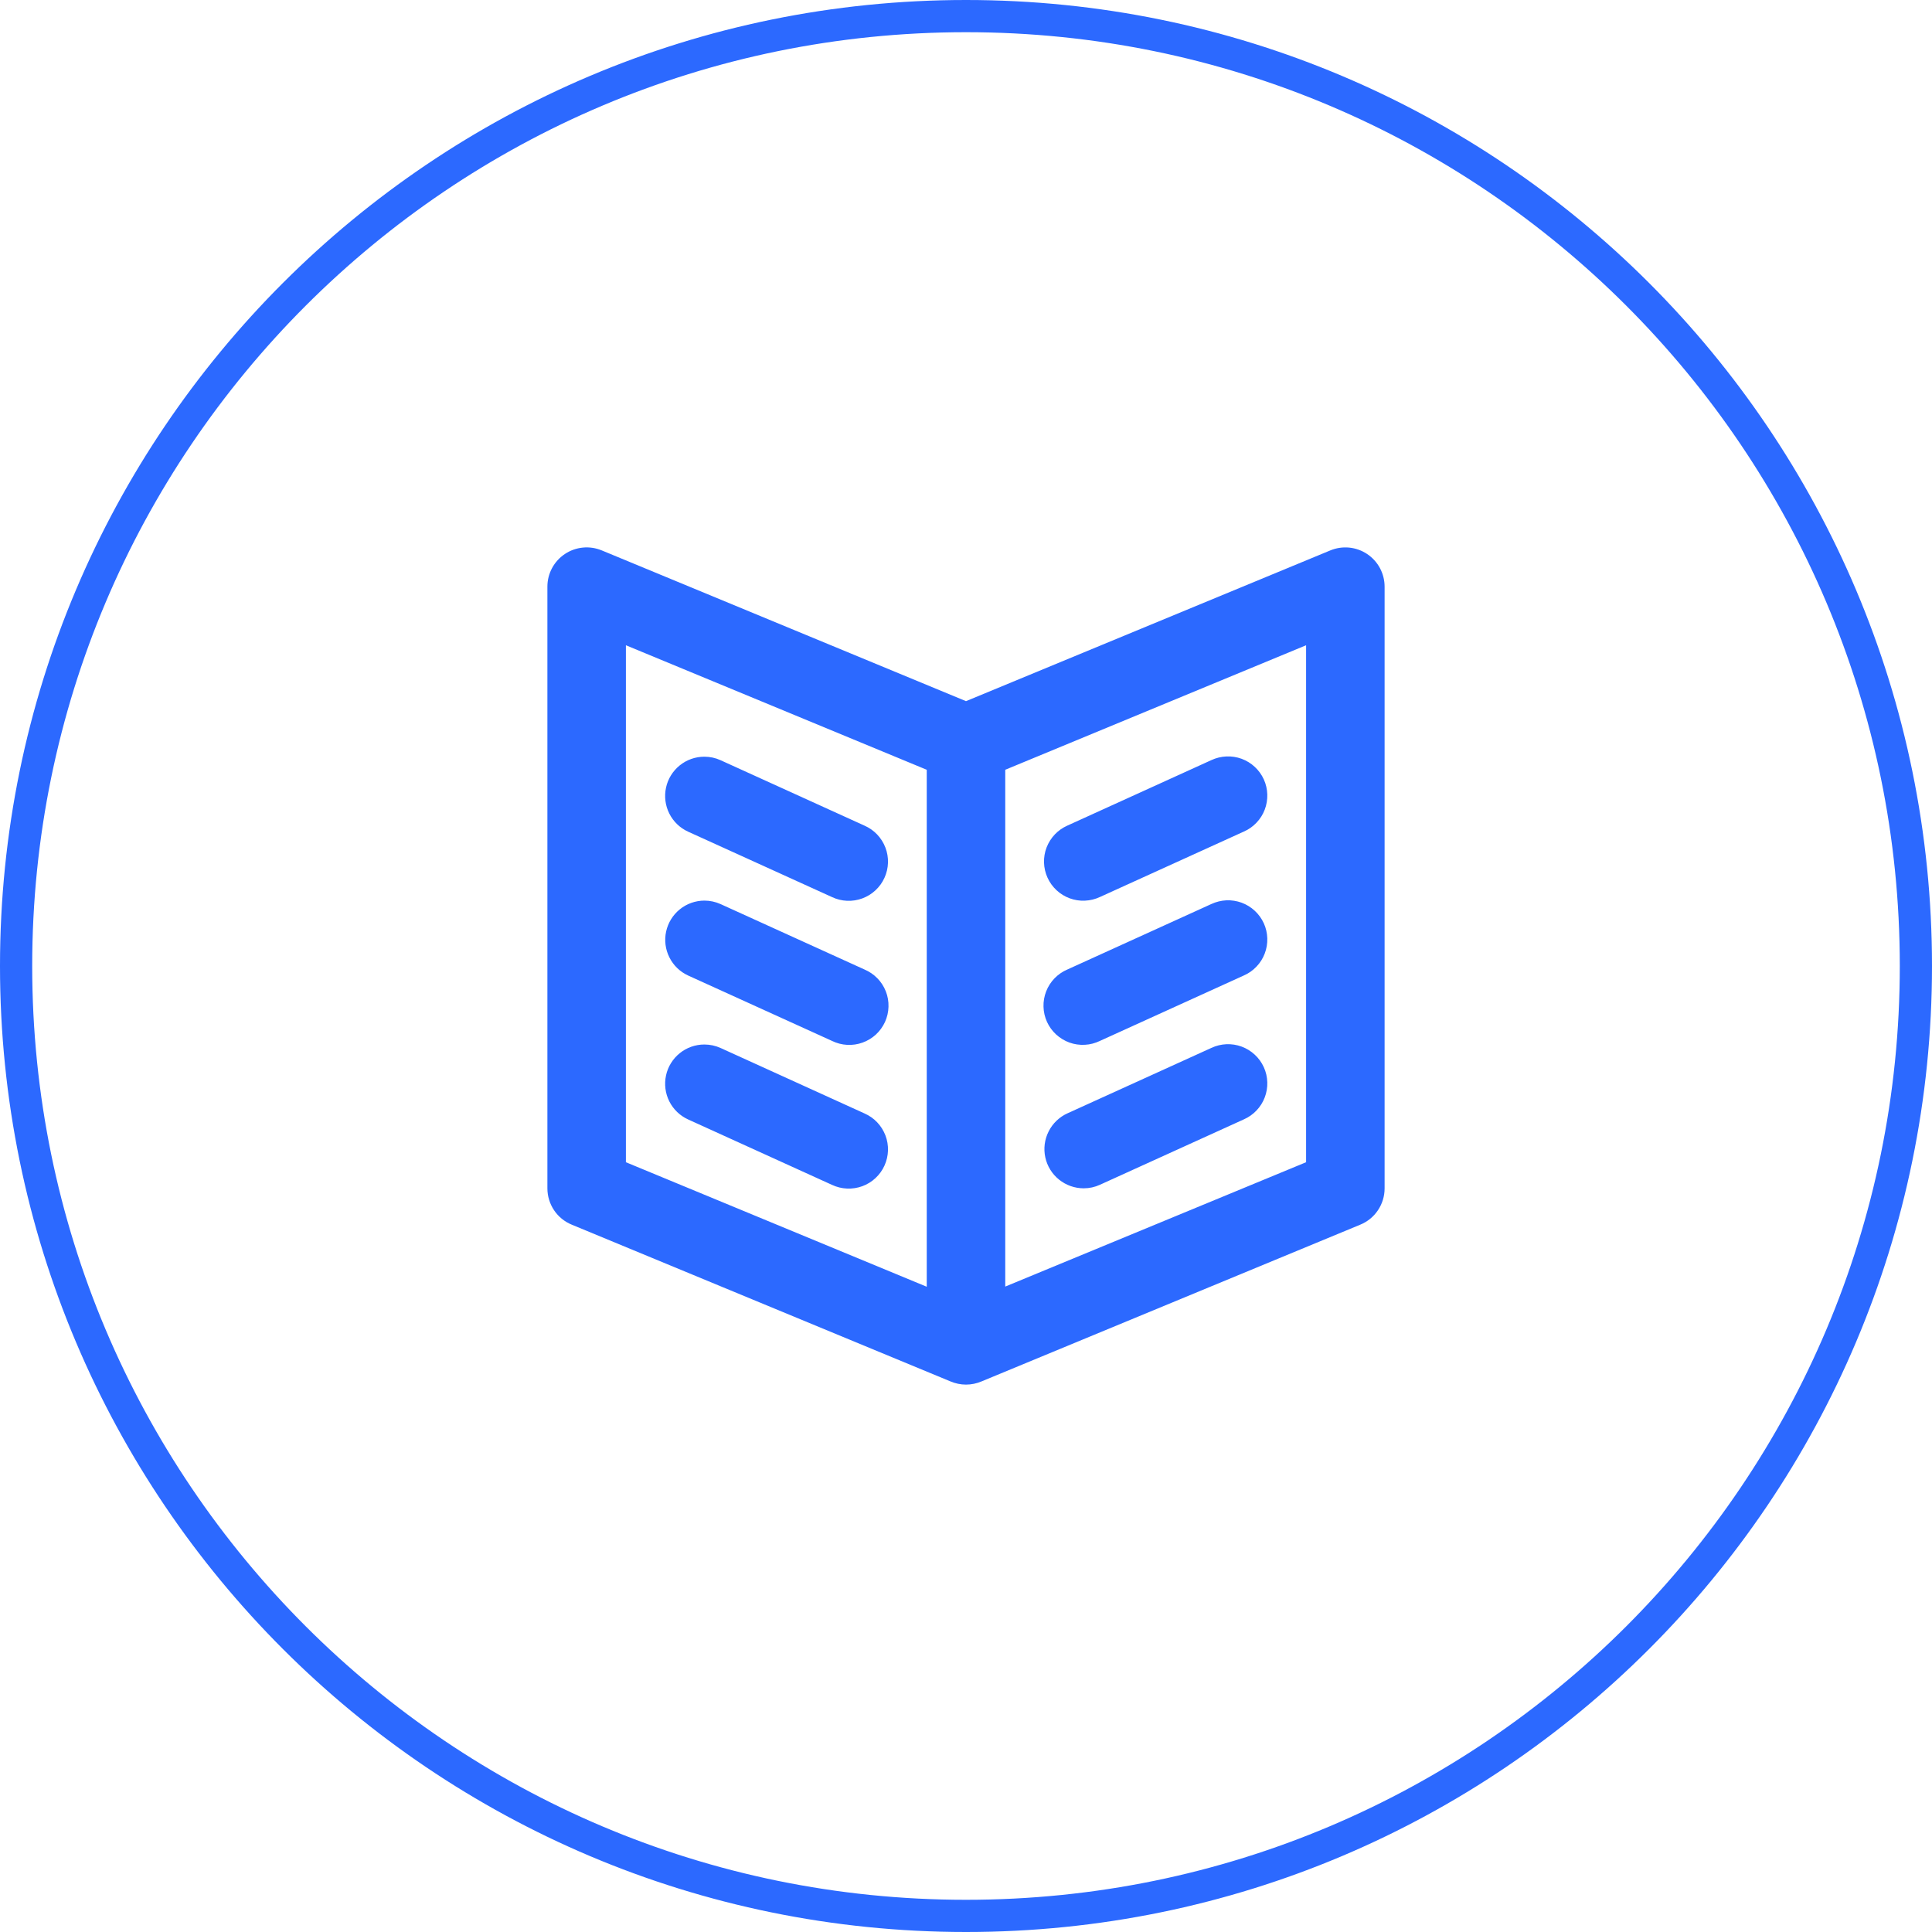 <svg width="60" height="60" viewBox="0 0 60 60" fill="none" xmlns="http://www.w3.org/2000/svg">
<path d="M59.5 30C59.5 46.292 46.292 59.5 30 59.5C13.708 59.5 0.5 46.292 0.5 30C0.5 13.708 13.708 0.5 30 0.5C46.292 0.5 59.5 13.708 59.5 30Z" stroke="#2C69FF"/>
<path d="M42.24 38.035L30.483 42.901C30.33 42.966 30.166 43 30 43C29.835 43 29.671 42.966 29.518 42.901L17.761 38.035C17.536 37.944 17.343 37.788 17.208 37.587C17.073 37.386 17 37.149 17 36.907V18.219C17 18.018 17.049 17.821 17.144 17.644C17.238 17.468 17.375 17.317 17.541 17.206C17.708 17.094 17.899 17.026 18.099 17.006C18.298 16.986 18.499 17.016 18.684 17.092L18.695 17.096L30 21.775L41.303 17.098L41.313 17.094C41.498 17.017 41.7 16.987 41.899 17.006C42.099 17.026 42.291 17.094 42.457 17.205C42.624 17.317 42.761 17.467 42.856 17.644C42.95 17.821 43 18.018 43 18.219V36.907C43 37.149 42.928 37.386 42.792 37.587C42.657 37.788 42.465 37.944 42.24 38.035ZM28.781 23.906L19.438 20.039V36.094L28.781 39.961V23.906ZM40.562 20.039L31.219 23.906V39.956L40.562 36.094V20.039ZM33.152 25.638L37.62 23.606C37.767 23.538 37.925 23.499 38.086 23.492C38.247 23.485 38.408 23.51 38.56 23.565C38.711 23.621 38.85 23.706 38.968 23.816C39.087 23.926 39.182 24.058 39.249 24.205C39.316 24.352 39.352 24.511 39.357 24.672C39.362 24.833 39.335 24.994 39.277 25.145C39.22 25.296 39.133 25.433 39.021 25.55C38.91 25.667 38.777 25.761 38.629 25.825L34.16 27.857C34.014 27.925 33.856 27.964 33.694 27.971C33.533 27.979 33.372 27.953 33.221 27.898C33.069 27.842 32.93 27.757 32.812 27.647C32.694 27.537 32.598 27.405 32.532 27.258C32.465 27.111 32.428 26.952 32.423 26.791C32.418 26.63 32.445 26.469 32.503 26.318C32.561 26.168 32.648 26.03 32.759 25.913C32.87 25.796 33.004 25.703 33.152 25.638ZM33.152 30.107L37.62 28.075C37.767 28.007 37.925 27.968 38.086 27.96C38.247 27.953 38.408 27.979 38.56 28.034C38.711 28.09 38.85 28.175 38.968 28.285C39.087 28.395 39.182 28.527 39.249 28.674C39.316 28.821 39.352 28.98 39.357 29.141C39.362 29.302 39.335 29.463 39.277 29.614C39.22 29.765 39.133 29.902 39.021 30.019C38.91 30.136 38.777 30.23 38.629 30.294L34.16 32.326C34.014 32.397 33.854 32.439 33.692 32.447C33.529 32.456 33.366 32.433 33.213 32.378C33.06 32.322 32.919 32.237 32.799 32.127C32.679 32.017 32.583 31.883 32.515 31.735C32.448 31.587 32.411 31.426 32.407 31.264C32.402 31.101 32.431 30.939 32.49 30.787C32.549 30.635 32.638 30.497 32.752 30.38C32.866 30.263 33.002 30.17 33.152 30.107ZM33.152 34.575L37.62 32.544C37.767 32.475 37.925 32.436 38.086 32.429C38.247 32.422 38.408 32.447 38.56 32.503C38.711 32.559 38.85 32.644 38.968 32.754C39.087 32.864 39.182 32.996 39.249 33.143C39.316 33.29 39.352 33.448 39.357 33.61C39.362 33.771 39.335 33.932 39.277 34.083C39.22 34.233 39.133 34.371 39.021 34.488C38.91 34.605 38.777 34.698 38.629 34.763L34.16 36.794C34.002 36.867 33.83 36.904 33.655 36.904C33.377 36.904 33.107 36.809 32.89 36.634C32.673 36.46 32.522 36.216 32.463 35.944C32.404 35.671 32.44 35.387 32.566 35.138C32.691 34.889 32.897 34.691 33.151 34.575H33.152ZM21.875 23.5C22.049 23.5 22.221 23.537 22.38 23.61L26.848 25.641C26.996 25.706 27.13 25.799 27.241 25.916C27.352 26.033 27.439 26.171 27.497 26.322C27.555 26.472 27.582 26.633 27.577 26.794C27.572 26.956 27.535 27.114 27.468 27.261C27.402 27.408 27.306 27.54 27.188 27.65C27.07 27.76 26.931 27.845 26.779 27.901C26.628 27.957 26.467 27.982 26.305 27.975C26.144 27.968 25.986 27.929 25.84 27.86L21.371 25.829C21.118 25.714 20.911 25.515 20.786 25.266C20.661 25.017 20.625 24.733 20.684 24.461C20.742 24.189 20.893 23.945 21.11 23.77C21.326 23.595 21.596 23.5 21.875 23.5ZM21.875 27.969C22.049 27.969 22.221 28.006 22.38 28.078L26.848 30.109C26.998 30.172 27.134 30.265 27.248 30.382C27.362 30.498 27.451 30.637 27.51 30.788C27.57 30.94 27.598 31.102 27.593 31.265C27.589 31.428 27.552 31.588 27.485 31.737C27.417 31.885 27.321 32.018 27.201 32.129C27.081 32.239 26.94 32.324 26.787 32.379C26.634 32.434 26.471 32.458 26.308 32.449C26.146 32.44 25.986 32.399 25.84 32.327L21.371 30.296C21.119 30.18 20.913 29.982 20.789 29.733C20.664 29.485 20.628 29.201 20.687 28.93C20.746 28.658 20.896 28.415 21.112 28.24C21.328 28.065 21.597 27.97 21.875 27.969ZM21.875 32.438C22.049 32.438 22.221 32.475 22.38 32.547L26.848 34.579C26.996 34.644 27.13 34.737 27.241 34.854C27.352 34.971 27.439 35.109 27.497 35.259C27.555 35.41 27.582 35.571 27.577 35.732C27.572 35.893 27.535 36.052 27.468 36.199C27.402 36.346 27.306 36.478 27.188 36.588C27.07 36.698 26.931 36.783 26.779 36.839C26.628 36.894 26.467 36.919 26.305 36.912C26.144 36.905 25.986 36.866 25.84 36.798L21.371 34.766C21.118 34.651 20.911 34.453 20.786 34.204C20.661 33.955 20.625 33.671 20.684 33.399C20.742 33.127 20.893 32.883 21.11 32.708C21.326 32.533 21.596 32.438 21.875 32.438Z" fill="#2C69FF"/>
</svg>
